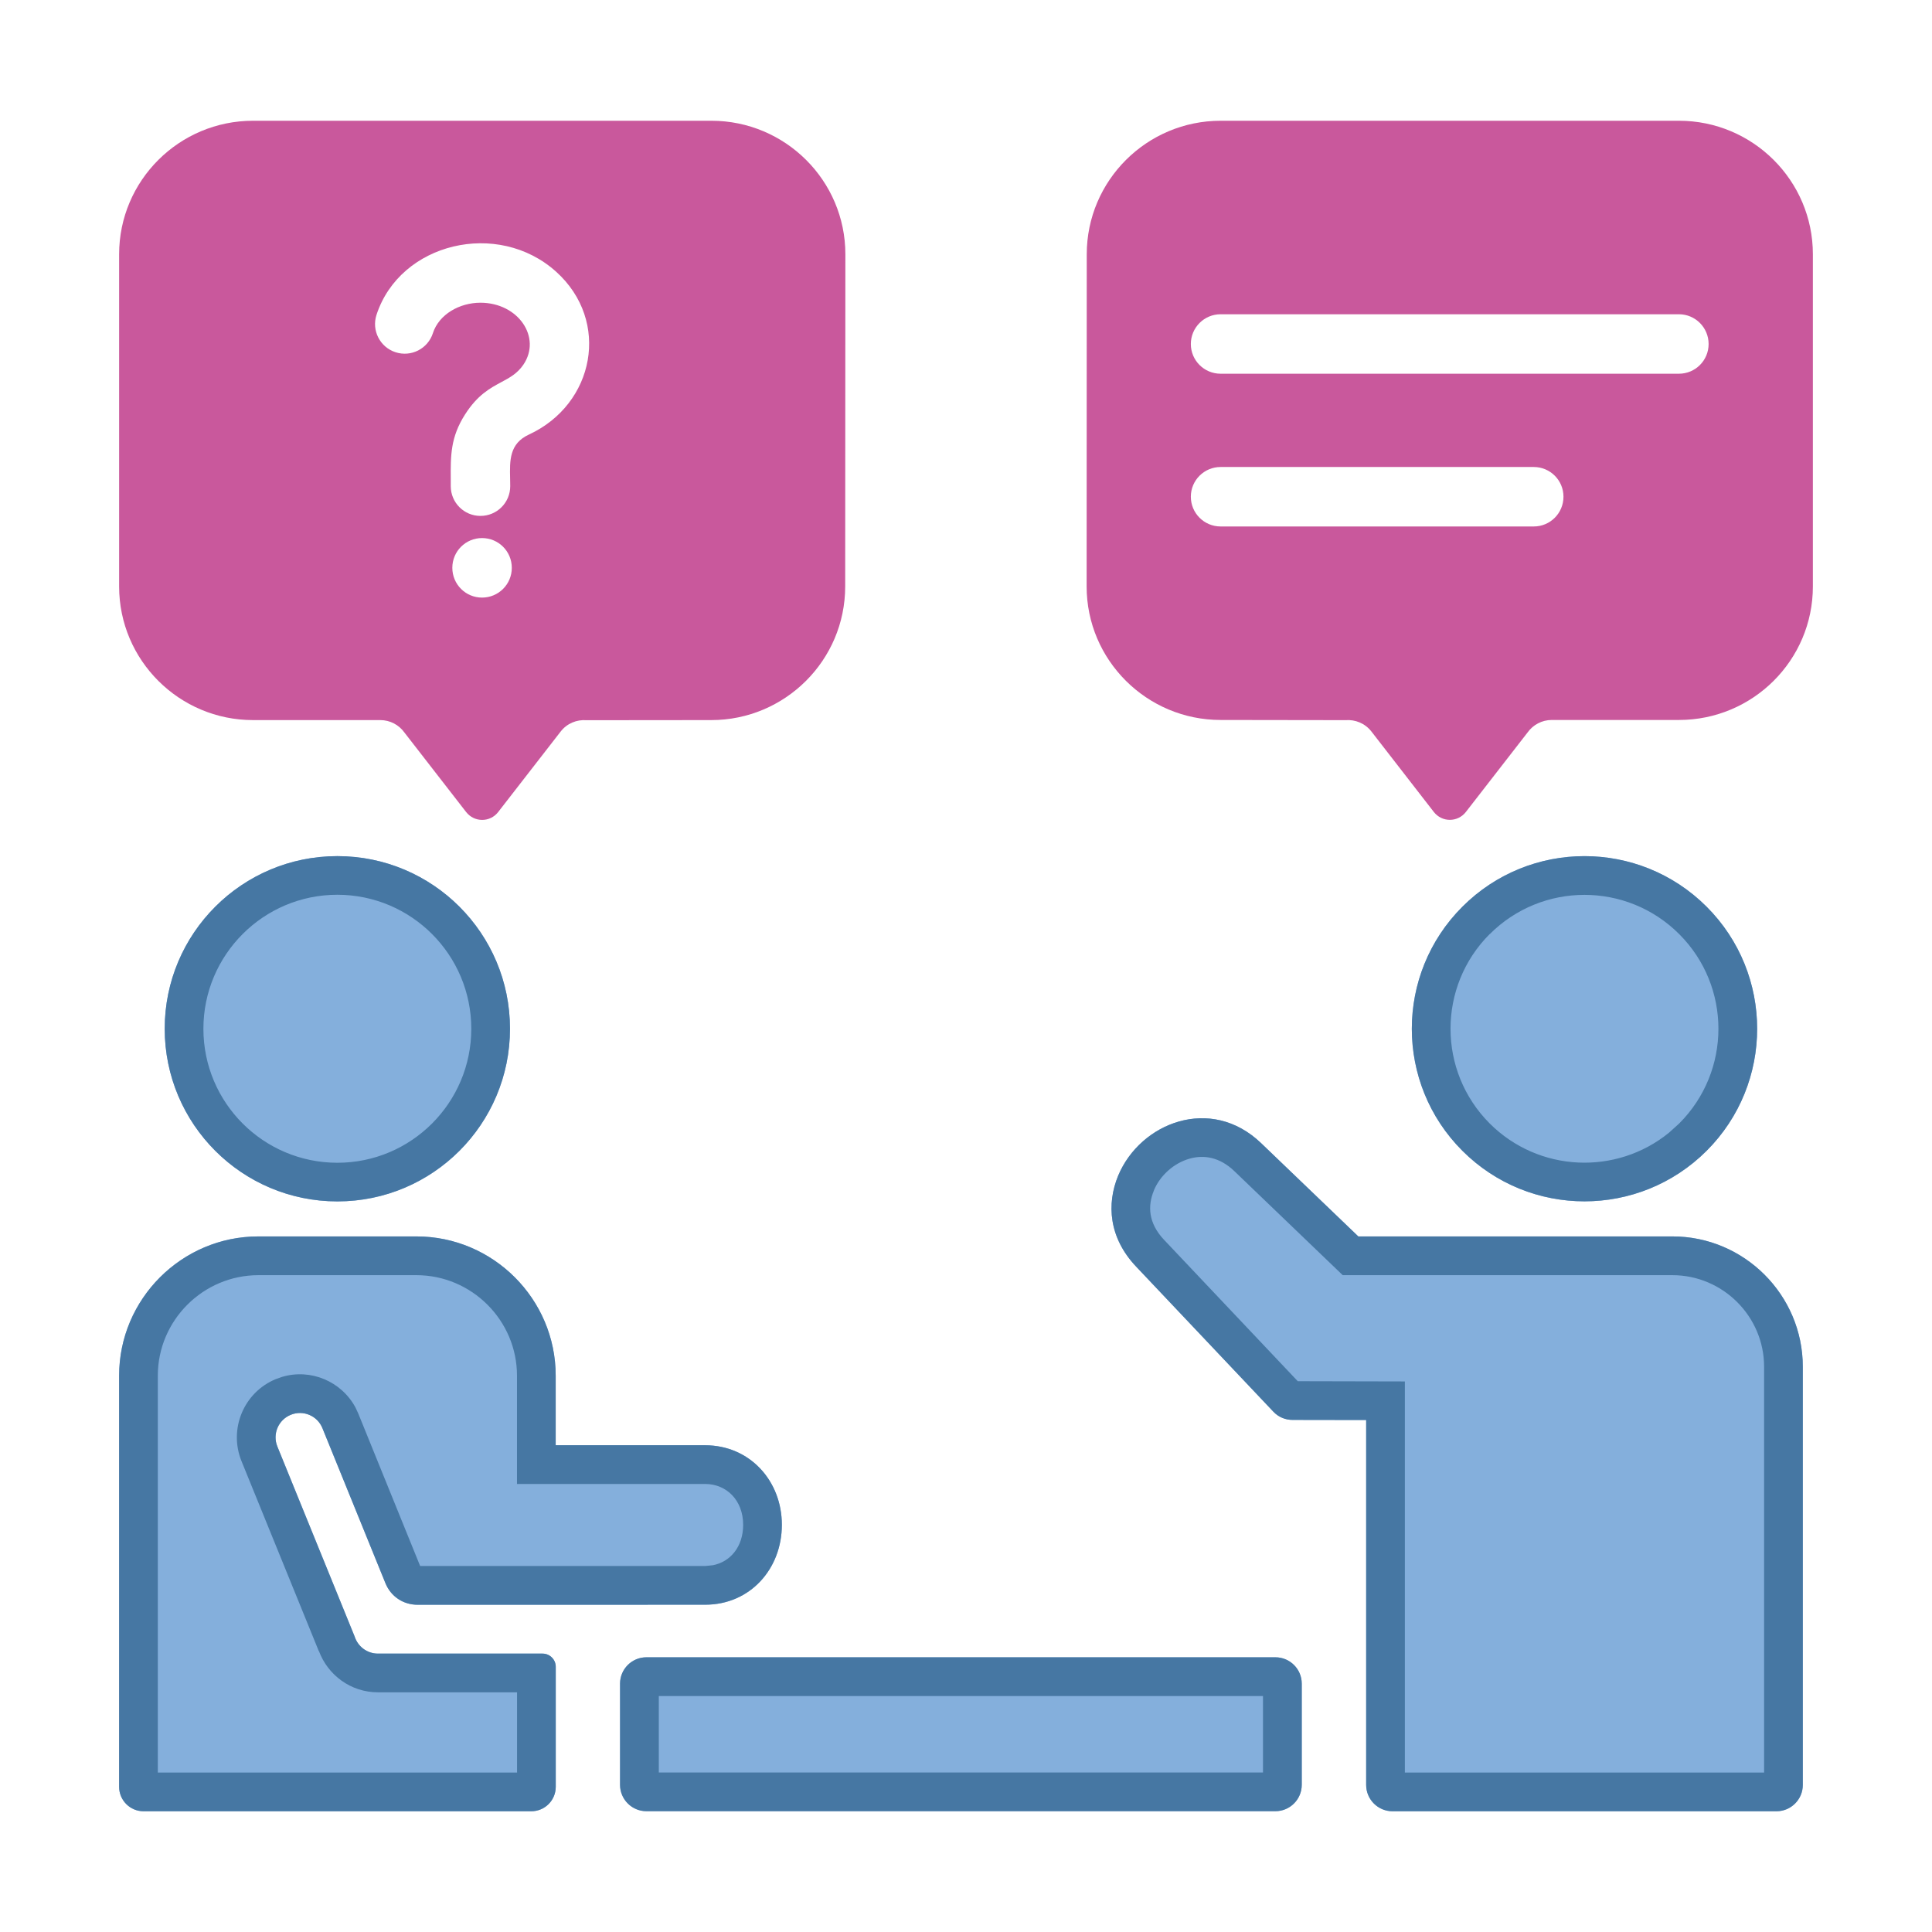 <svg width="32" height="32" viewBox="0 0 32 32" fill="none" xmlns="http://www.w3.org/2000/svg">
<path fill-rule="evenodd" clip-rule="evenodd" d="M11.678 23.938H9.204V22.785C9.204 21.516 8.167 20.479 6.898 20.479H4.279C3.01 20.479 1.973 21.516 1.973 22.785V29.595C1.973 29.818 2.154 30 2.377 30H8.8C9.024 30 9.205 29.819 9.205 29.595V27.607C9.205 27.487 9.107 27.389 8.987 27.389H6.26C6.079 27.389 5.926 27.27 5.874 27.106L4.594 23.959C4.51 23.753 4.609 23.518 4.815 23.434C5.021 23.349 5.256 23.448 5.34 23.654L6.383 26.22C6.473 26.443 6.678 26.58 6.918 26.58L11.68 26.579C12.425 26.579 12.95 25.985 12.95 25.256C12.95 24.528 12.419 23.938 11.679 23.938L11.678 23.938ZM5.588 14.18C4.009 14.18 2.728 15.46 2.728 17.039C2.728 18.619 4.009 19.899 5.588 19.899C7.167 19.899 8.447 18.619 8.447 17.039C8.447 15.46 7.167 14.18 5.588 14.18ZM28.267 15.018C27.149 13.901 25.339 13.901 24.222 15.018C23.105 16.134 23.105 17.945 24.222 19.061C25.339 20.177 27.149 20.177 28.267 19.061C29.383 17.945 29.383 16.134 28.267 15.018ZM18.817 20.978C18.365 20.501 18.326 19.941 18.521 19.471C18.888 18.595 20.055 18.136 20.887 18.933L22.498 20.479H27.702C28.89 20.479 29.86 21.45 29.86 22.637V29.564C29.86 29.805 29.664 30 29.424 30H23.064C22.824 30 22.628 29.805 22.628 29.564V23.52L21.407 23.518C21.292 23.518 21.177 23.473 21.092 23.383L18.818 20.979L18.817 20.978ZM21.125 27.45C21.365 27.45 21.561 27.645 21.561 27.886V29.563C21.561 29.803 21.365 29.999 21.125 29.999H10.706C10.466 29.999 10.27 29.803 10.27 29.563V27.886C10.27 27.645 10.466 27.45 10.706 27.45H21.125Z" fill="#84AFDC"/>
<path d="M6.898 20.479C8.167 20.479 9.204 21.516 9.204 22.785V23.938L11.679 23.938C12.419 23.938 12.95 24.528 12.95 25.256C12.95 25.985 12.425 26.579 11.68 26.579L6.918 26.58C6.678 26.58 6.473 26.443 6.383 26.22L5.34 23.654C5.256 23.448 5.021 23.349 4.815 23.434C4.609 23.518 4.51 23.753 4.594 23.959L5.874 27.106C5.926 27.27 6.079 27.389 6.26 27.389H8.987C9.107 27.389 9.205 27.487 9.205 27.607V29.595C9.205 29.819 9.024 30 8.8 30H2.377C2.154 30 1.973 29.818 1.973 29.595V22.785C1.973 21.516 3.01 20.479 4.279 20.479H6.898ZM18.521 19.471C18.888 18.595 20.055 18.136 20.887 18.933L22.498 20.479H27.702C28.89 20.479 29.86 21.45 29.86 22.637V29.564C29.86 29.805 29.664 30 29.424 30H23.064C22.824 30 22.628 29.805 22.628 29.564V23.52L21.407 23.518C21.292 23.518 21.177 23.473 21.092 23.383L18.818 20.979L18.817 20.978C18.365 20.501 18.326 19.941 18.521 19.471ZM21.125 27.45C21.365 27.45 21.561 27.645 21.561 27.886V29.563C21.561 29.803 21.365 29.999 21.125 29.999H10.706C10.466 29.999 10.27 29.803 10.27 29.563V27.886C10.27 27.645 10.466 27.45 10.706 27.45H21.125ZM4.279 21.121C3.364 21.121 2.614 21.87 2.614 22.785V29.359H8.564V28.03H6.26C5.809 28.03 5.43 27.744 5.282 27.346L5.28 27.347L4 24.201C3.785 23.671 4.036 23.061 4.569 22.842L4.671 22.806C5.147 22.663 5.657 22.88 5.889 23.315L5.934 23.412L6.959 25.938H11.681L11.808 25.925C12.097 25.869 12.309 25.619 12.309 25.256C12.309 24.847 12.031 24.579 11.679 24.579H8.563V22.785C8.563 21.87 7.813 21.121 6.898 21.121H4.279ZM20.443 19.396C20.198 19.162 19.936 19.125 19.703 19.191C19.45 19.263 19.22 19.46 19.112 19.716L19.113 19.717C19.006 19.973 19.019 20.258 19.28 20.535L19.284 20.539L21.495 22.877L23.269 22.881V29.359H29.219V22.637C29.219 21.804 28.536 21.121 27.701 21.121H22.24L20.443 19.396ZM10.912 29.358H20.919V28.092H10.912V29.358ZM5.588 14.18C7.167 14.18 8.447 15.46 8.447 17.039C8.447 18.619 7.167 19.899 5.588 19.899C4.009 19.899 2.728 18.619 2.728 17.039C2.728 15.46 4.009 14.18 5.588 14.18ZM24.222 15.018C25.339 13.901 27.149 13.901 28.267 15.018C29.383 16.134 29.383 17.945 28.267 19.061C27.149 20.177 25.339 20.177 24.222 19.061C23.105 17.945 23.105 16.134 24.222 15.018ZM5.588 14.82C4.363 14.82 3.369 15.815 3.369 17.04C3.369 18.265 4.363 19.259 5.588 19.259C6.813 19.259 7.806 18.264 7.806 17.04C7.806 15.815 6.813 14.821 5.588 14.82ZM27.813 15.472C26.946 14.605 25.542 14.605 24.675 15.472L24.674 15.471C23.809 16.336 23.809 17.742 24.674 18.608C25.487 19.42 26.773 19.471 27.645 18.76L27.813 18.608C28.679 17.742 28.679 16.337 27.813 15.472Z" fill="#4677A3"/>
<path fill-rule="evenodd" clip-rule="evenodd" d="M1.973 9.713V4.212C1.973 2.99 2.969 2 4.191 2H11.783C13.005 2 14.002 2.99 14.002 4.212L13.999 9.713C13.999 10.937 13.002 11.927 11.781 11.927L9.714 11.929C9.554 11.916 9.391 11.981 9.286 12.117L8.252 13.449C8.117 13.624 7.856 13.624 7.72 13.449L6.697 12.131C6.608 12.007 6.462 11.927 6.298 11.927H4.191C2.969 11.927 1.973 10.936 1.973 9.713ZM7.17 5.519C7.086 5.777 6.809 5.918 6.551 5.834C6.293 5.75 6.152 5.473 6.236 5.215C6.626 4.018 8.248 3.632 9.212 4.501C10.117 5.318 9.85 6.694 8.76 7.198C8.436 7.347 8.442 7.627 8.449 7.925C8.45 7.967 8.451 8.01 8.451 8.052C8.451 8.325 8.231 8.545 7.958 8.545C7.686 8.545 7.466 8.325 7.466 8.052C7.466 8.013 7.466 7.974 7.466 7.937C7.463 7.543 7.462 7.241 7.703 6.864C7.91 6.54 8.118 6.429 8.302 6.33C8.442 6.255 8.568 6.188 8.669 6.04C8.973 5.591 8.588 5.014 7.957 5.014C7.614 5.014 7.272 5.204 7.17 5.518L7.17 5.519ZM7.984 8.912C7.712 8.912 7.492 9.132 7.492 9.404V9.405C7.492 9.678 7.712 9.898 7.984 9.898C8.257 9.898 8.477 9.678 8.477 9.405C8.477 9.132 8.257 8.912 7.984 8.912Z" fill="#C9589C"/>
<path fill-rule="evenodd" clip-rule="evenodd" d="M20.217 11.925L22.284 11.928L22.286 11.928C22.446 11.915 22.609 11.98 22.715 12.116L23.748 13.448C23.884 13.623 24.144 13.623 24.28 13.448L25.303 12.13C25.392 12.006 25.538 11.925 25.702 11.925H27.809C29.031 11.925 30.027 10.936 30.027 9.713V4.212C30.027 2.99 29.031 2 27.809 2H20.218C18.996 2 18 2.99 18 4.212L17.998 9.713C17.998 10.935 18.995 11.925 20.217 11.925ZM20.217 6.19H27.808C28.08 6.19 28.3 5.97 28.3 5.698C28.3 5.426 28.08 5.205 27.808 5.205H20.217C19.945 5.205 19.724 5.426 19.724 5.698C19.724 5.97 19.945 6.19 20.217 6.19ZM25.404 8.72H20.217C19.945 8.72 19.724 8.5 19.724 8.227C19.724 7.955 19.945 7.735 20.217 7.735H25.404C25.676 7.735 25.896 7.955 25.896 8.227C25.896 8.5 25.676 8.72 25.404 8.72Z" fill="#C9589C"/>
</svg>
